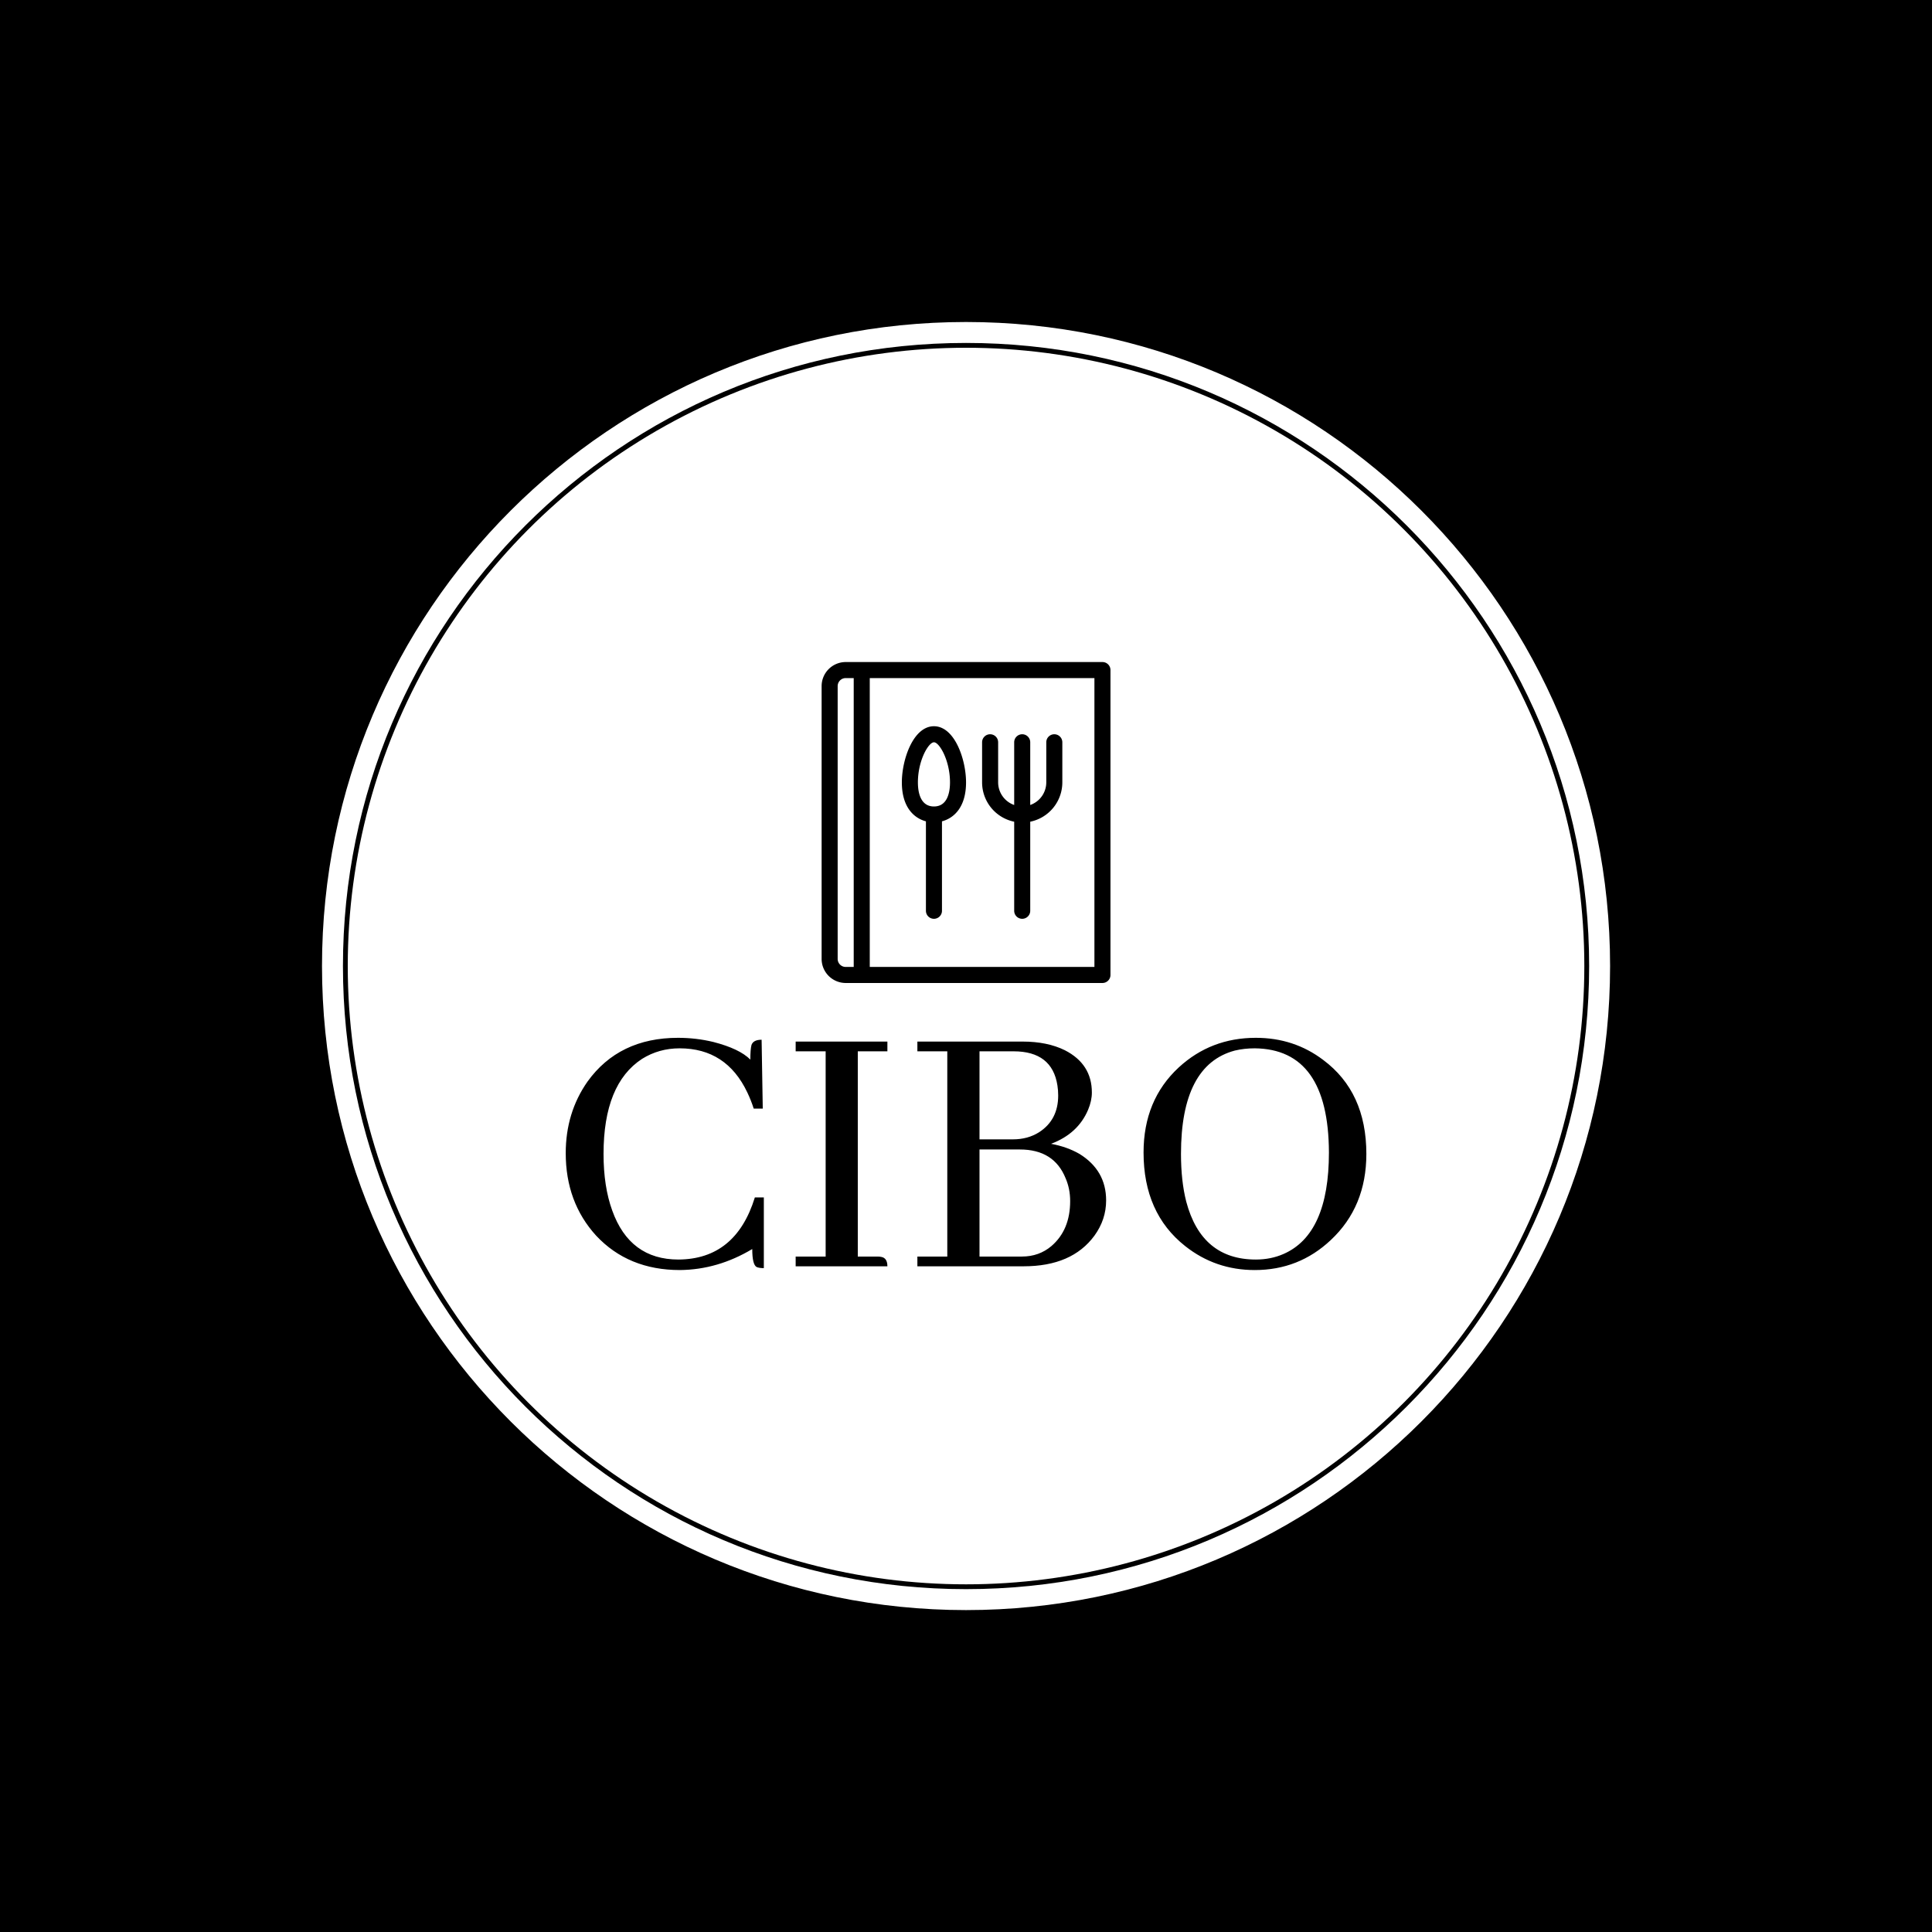 <svg xmlns="http://www.w3.org/2000/svg" version="1.1" xmlns:xlink="http://www.w3.org/1999/xlink" xmlns:svgjs="http://svgjs.dev/svgjs" width="1500" height="1500" viewBox="0 0 1500 1500"><rect width="1500" height="1500" fill="#000000"></rect><g transform="matrix(0.667,0,0,0.667,249.784,249.784)"><svg viewBox="0 0 343 343" data-background-color="#af6834" preserveAspectRatio="xMidYMid meet" height="1500" width="1500" xmlns="http://www.w3.org/2000/svg" xmlns:xlink="http://www.w3.org/1999/xlink"><g id="tight-bounds" transform="matrix(1,0,0,1,0.074,0.074)"><svg viewBox="0 0 342.852 342.852" height="342.852" width="342.852"><g><svg></svg></g><g><svg viewBox="0 0 342.852 342.852" height="342.852" width="342.852"><g><path d="M0 171.426c0-94.676 76.75-171.426 171.426-171.426 94.676 0 171.426 76.75 171.426 171.426 0 94.676-76.75 171.426-171.426 171.426-94.676 0-171.426-76.75-171.426-171.426zM171.426 337.277c91.597 0 165.851-74.254 165.851-165.851 0-91.597-74.254-165.851-165.851-165.852-91.597 0-165.851 74.254-165.852 165.852 0 91.597 74.254 165.851 165.852 165.851z" data-fill-palette-color="tertiary" fill="#ffffff" stroke="transparent"></path><ellipse rx="164.569" ry="164.569" cx="171.426" cy="171.426" fill="#ffffff" stroke="transparent" stroke-width="0" fill-opacity="1" data-fill-palette-color="tertiary"></ellipse></g><g transform="matrix(1,0,0,1,64.847,90.509)"><svg viewBox="0 0 213.158 161.834" height="161.834" width="213.158"><g><svg viewBox="0 0 213.158 161.834" height="161.834" width="213.158"><g><svg viewBox="0 0 213.158 161.834" height="161.834" width="213.158"><g transform="matrix(1,0,0,1,0,100.02)"><svg viewBox="0 0 213.158 61.814" height="61.814" width="213.158"><g id="textblocktransform"><svg viewBox="0 0 213.158 61.814" height="61.814" width="213.158" id="textblock"><g><svg viewBox="0 0 213.158 61.814" height="61.814" width="213.158"><g transform="matrix(1,0,0,1,0,0)"><svg width="213.158" viewBox="2.44 -29.79 104.39 30.28" height="61.814" data-palette-color="#af6834"><path d="M26.76-2.25L26.76-2.25Q26.76-0.2 27.34 0.1L27.34 0.1Q27.69 0.24 28.27 0.24L28.27 0.24 28.27-8.98 27.1-8.98Q24.61-0.93 17.14-0.88L17.14-0.88Q10.79-0.88 8.5-7.28L8.5-7.28Q7.37-10.4 7.37-14.65L7.37-14.65Q7.37-23.78 12.4-27.05L12.4-27.05Q14.6-28.42 17.29-28.42L17.29-28.42Q23.39-28.42 26.12-22.66L26.12-22.66Q26.61-21.63 26.95-20.56L26.95-20.56 28.13-20.56 27.98-29.54Q26.9-29.54 26.66-28.86L26.66-28.86Q26.51-28.27 26.51-26.95L26.51-26.95Q25.1-28.37 21.68-29.25L21.68-29.25Q19.43-29.79 17.09-29.79L17.09-29.79Q9.38-29.79 5.27-24.07L5.27-24.07Q2.44-20.02 2.44-14.75L2.44-14.75Q2.44-8.35 6.4-4L6.4-4Q10.6 0.49 17.33 0.49L17.33 0.49Q22.27 0.44 26.76-2.25ZM32.42 0L44.38 0Q44.38-1.07 43.6-1.22L43.6-1.22Q43.36-1.27 43.11-1.27L43.11-1.27 40.52-1.27 40.52-28.03 44.38-28.03 44.38-29.3 32.42-29.3 32.42-28.03 36.33-28.03 36.33-1.27 32.42-1.27 32.42 0ZM71.04-22.66L71.04-22.66Q71.04-26.37 67.52-28.17L67.52-28.17Q65.23-29.3 62.01-29.3L62.01-29.3 48.29-29.3 48.29-28.03 52.19-28.03 52.19-1.27 48.29-1.27 48.29 0 62.15 0Q68.45 0 71.38-4L71.38-4Q72.9-6.1 72.9-8.59L72.9-8.59Q72.9-12.5 69.43-14.65L69.43-14.65Q67.82-15.58 65.72-15.97L65.72-15.97Q69.23-17.29 70.55-20.41L70.55-20.41Q71.04-21.58 71.04-22.66ZM56.39-28.03L60.83-28.03Q65.86-28.03 66.55-23.58L66.55-23.58Q66.65-22.95 66.65-22.27L66.65-22.27Q66.65-19.09 64.16-17.48L64.16-17.48Q62.69-16.55 60.74-16.55L60.74-16.55 56.39-16.55 56.39-28.03ZM56.39-15.23L61.66-15.23Q66.11-15.23 67.62-11.47L67.62-11.47Q68.21-10.11 68.21-8.5L68.21-8.5Q68.21-4.74 65.77-2.64L65.77-2.64Q64.16-1.27 61.91-1.27L61.91-1.27 56.39-1.27 56.39-15.23ZM92.42-29.79L92.42-29.79Q86.56-29.79 82.37-25.93L82.37-25.93Q77.78-21.68 77.78-14.84L77.78-14.84Q77.78-6.93 83.2-2.64L83.2-2.64Q87.15 0.49 92.28 0.49L92.28 0.49Q98.04 0.49 102.19-3.42L102.19-3.42Q106.83-7.76 106.83-14.65L106.83-14.65Q106.83-22.71 101.21-26.9L101.21-26.9Q97.4-29.79 92.42-29.79ZM92.42-0.88L92.42-0.88Q85.34-0.88 83.34-8.45L83.34-8.45Q82.66-11.13 82.66-14.65L82.66-14.65Q82.66-26.27 89.69-28.13L89.69-28.13Q90.91-28.42 92.28-28.42L92.28-28.42Q101.9-28.32 101.95-14.84L101.95-14.84Q101.95-4.2 96.04-1.61L96.04-1.61Q94.38-0.88 92.42-0.88Z" opacity="1" transform="matrix(1,0,0,1,0,0)" fill="#000000" class="wordmark-text-0" data-fill-palette-color="quaternary" id="text-0"></path></svg></g></svg></g></svg></g></svg></g><g transform="matrix(1,0,0,1,68.137,0)"><svg viewBox="0 0 76.884 85.427" height="85.427" width="76.884"><g><svg xmlns="http://www.w3.org/2000/svg" viewBox="12 8 72 80" x="0" y="0" height="85.427" width="76.884" class="icon-icon-0" data-fill-palette-color="quaternary" id="icon-0"><g fill="#af6834" data-fill-palette-color="quaternary"><path d="M82 8H18A6.007 6.007 0 0 0 12 14V82A6.007 6.007 0 0 0 18 88H82A2 2 0 0 0 84 86V10A2 2 0 0 0 82 8M16 82V14A2.003 2.003 0 0 1 18 12H20V84H18A2.003 2.003 0 0 1 16 82M80 84H24V12H80Z" fill="#000000" data-fill-palette-color="quaternary"></path><path d="M60 47.798V70A2 2 0 0 0 64 70V47.798A10.015 10.015 0 0 0 72 38V28A2 2 0 0 0 68 28V38A5.99 5.99 0 0 1 64 43.632V28A2 2 0 0 0 60 28V43.632A5.99 5.99 0 0 1 56 38V28A2 2 0 0 0 52 28V38A10.015 10.015 0 0 0 60 47.798" fill="#000000" data-fill-palette-color="quaternary"></path><path d="M38 47.704V70A2 2 0 0 0 42 70V47.704C45.086 46.881 48 44.066 48 38 48 32.277 45.152 24 40 24S32 32.277 32 38C32 44.066 34.914 46.881 38 47.704M40 28C41.352 28 44 32.527 44 38 44 40.24 43.48 44 40 44S36 40.24 36 38C36 32.527 38.648 28 40 28" fill="#000000" data-fill-palette-color="quaternary"></path></g></svg></g></svg></g><g></g></svg></g></svg></g></svg></g></svg></g><defs></defs></svg><rect width="342.852" height="342.852" fill="none" stroke="none" visibility="hidden"></rect></g></svg></g></svg>